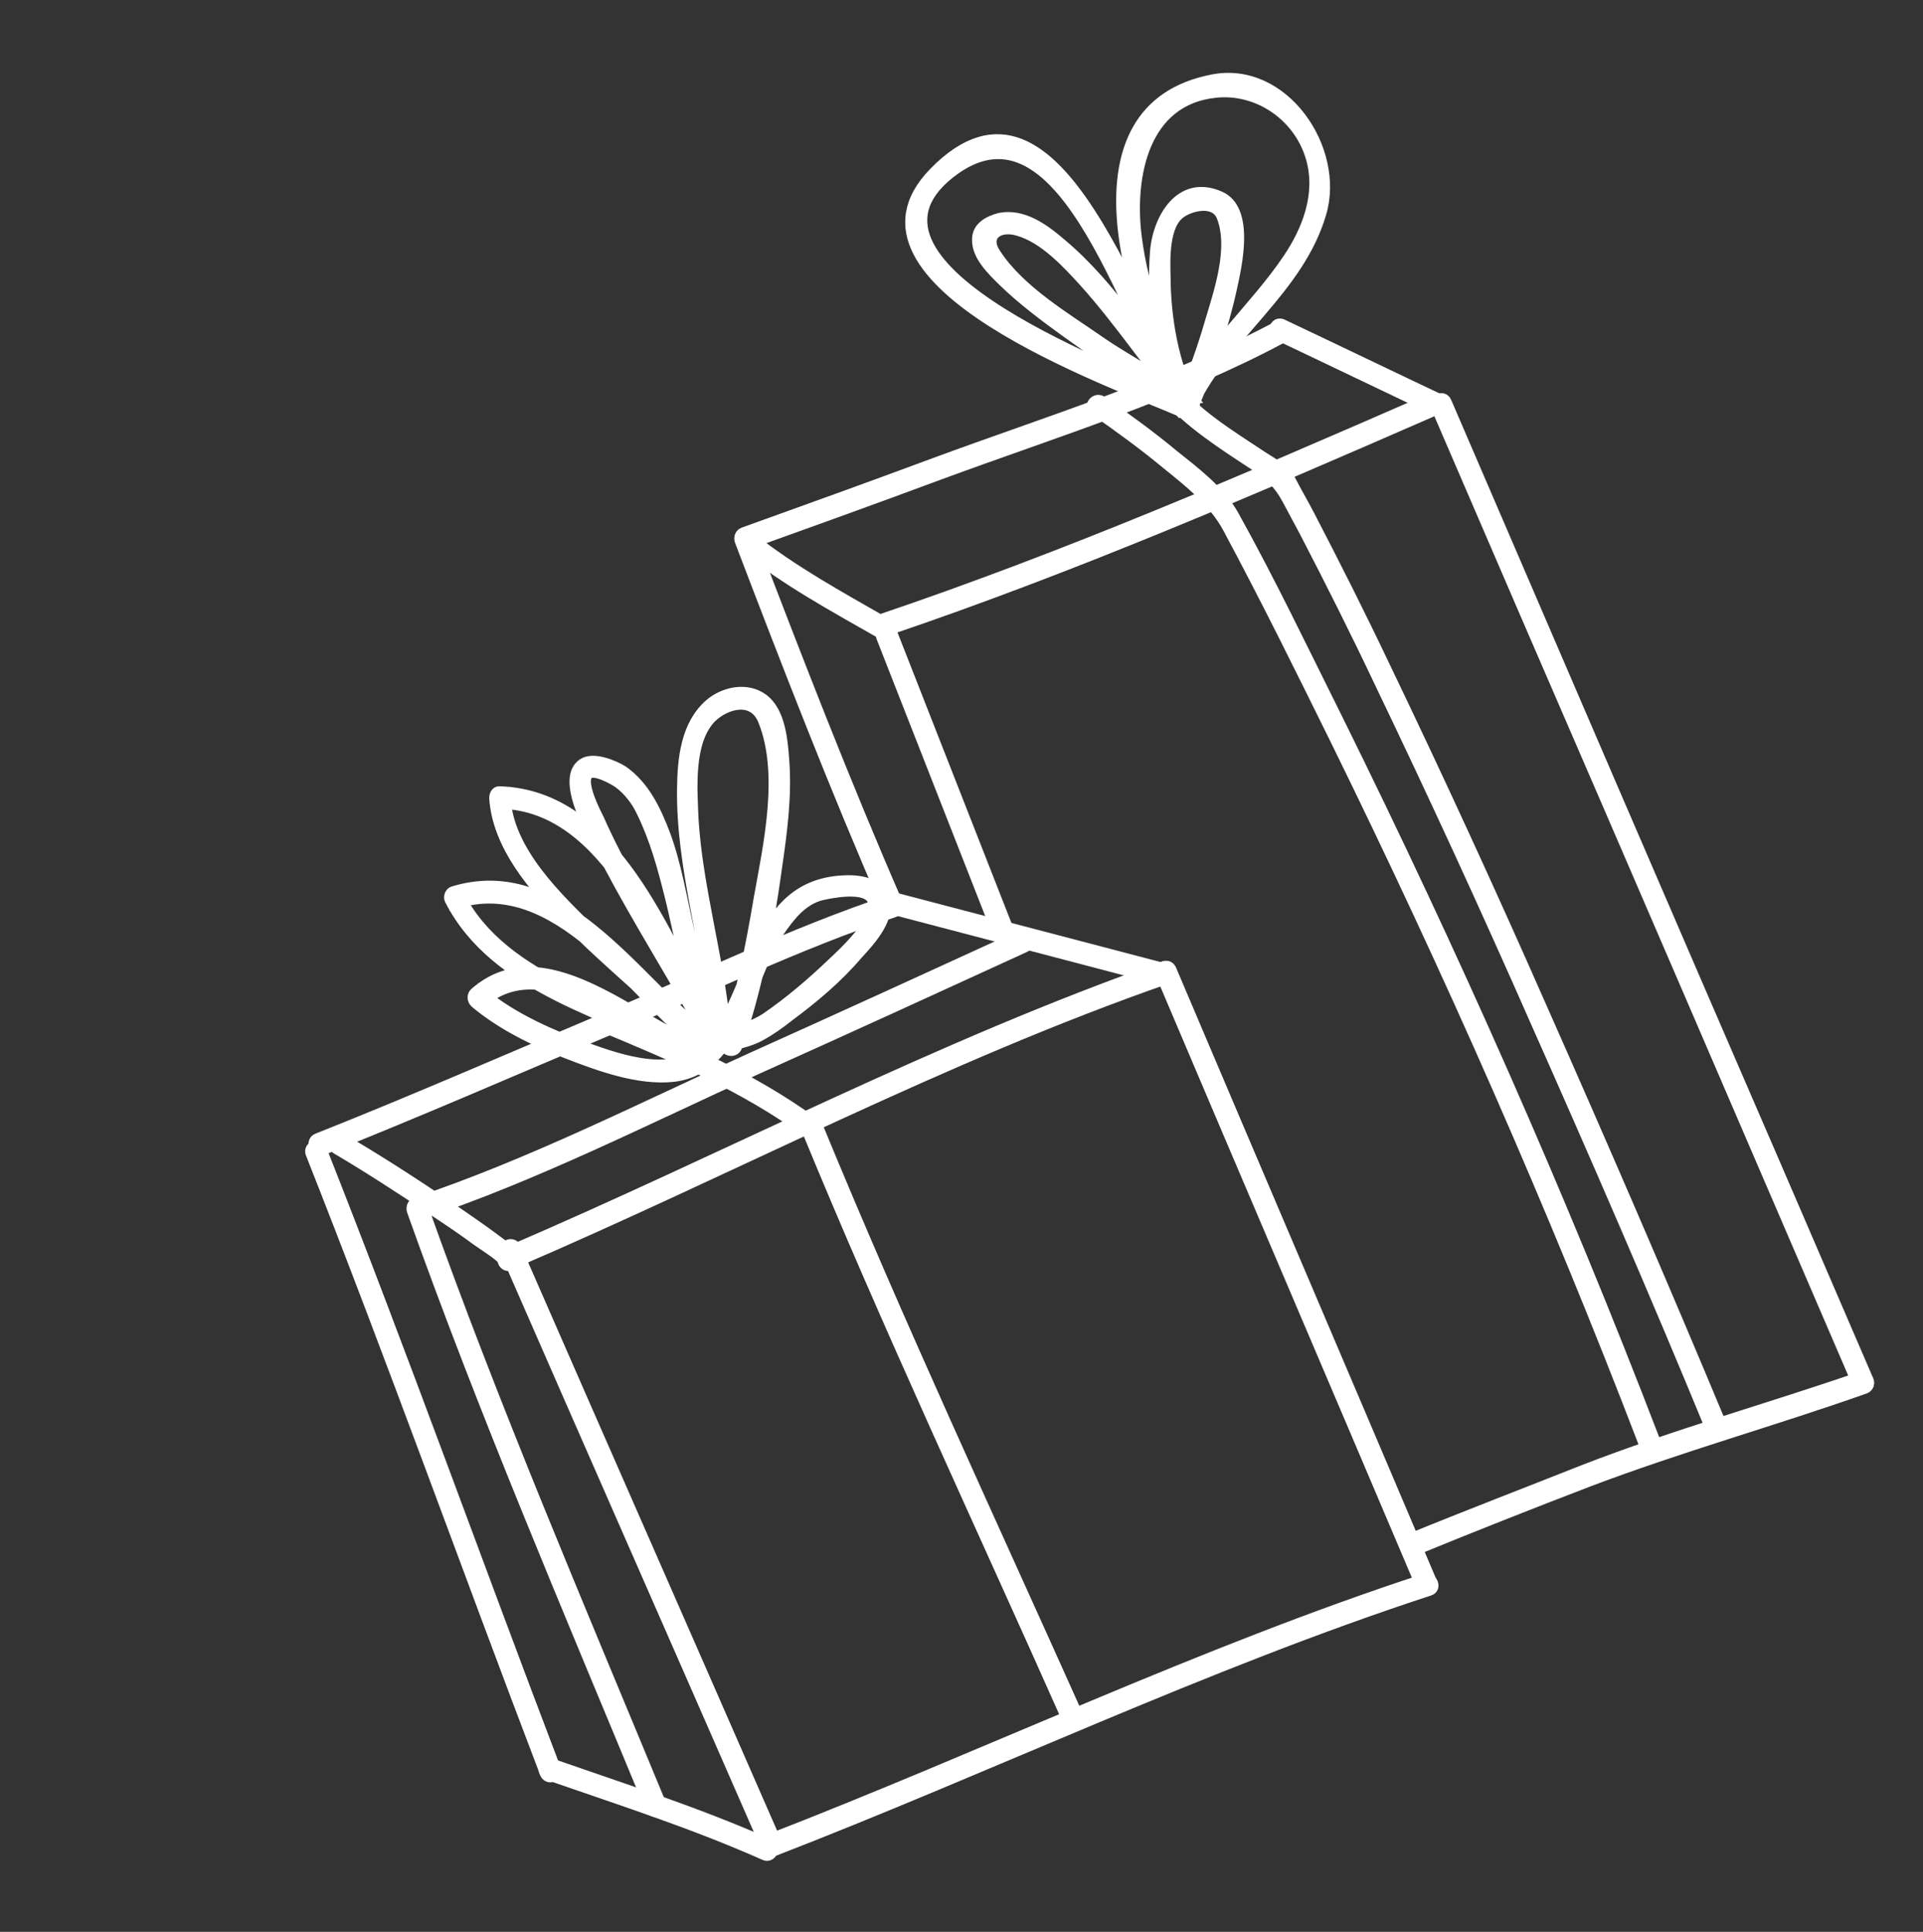 <svg width="231" height="232" viewBox="0 0 231 232" fill="none" xmlns="http://www.w3.org/2000/svg">
<rect x="0" y="0" width="231" height="232" fill="#333333" stroke="none"/>
<path d="M140.817 116.409C151.226 140.931 161.711 165.422 172.152 190.023C172.561 191.047 171.046 191.648 170.637 190.624C160.228 166.102 149.743 141.611 139.302 117.01C138.893 115.986 140.408 115.385 140.817 116.409Z" fill="white" stroke="white"/>
<path d="M171.759 191.126C144.75 199.958 118.988 212.369 92.535 222.592C91.512 222.998 90.859 221.362 91.882 220.956C118.414 210.702 144.098 198.321 171.106 189.49C172.161 189.165 172.814 190.801 171.759 191.126Z" fill="white" stroke="white"/>
<path d="M91.645 221.261C81.313 197.612 70.937 174.073 60.605 150.424C60.196 149.4 61.636 148.829 62.121 149.823C72.453 173.472 82.829 197.011 93.161 220.66C93.646 221.654 92.13 222.255 91.645 221.261Z" fill="white" stroke="white"/>
<path d="M140.437 117.573C113.321 126.996 87.872 140.588 61.587 151.86C60.564 152.266 59.911 150.631 60.933 150.226C87.297 138.922 112.7 125.443 139.783 115.938C140.76 115.646 141.413 117.281 140.437 117.573Z" fill="white" stroke="white"/>
<path d="M60.257 151.386C60.205 151.037 57.786 149.487 57.282 149.129C55.489 147.797 53.65 146.574 51.811 145.352C48.025 142.857 44.238 140.363 40.361 138.088C39.42 137.531 40.046 135.996 40.987 136.552C45.444 139.155 49.811 141.978 54.134 144.91C56.114 146.261 58.095 147.613 60.031 149.075C60.676 149.562 61.76 150.247 61.853 151.134C62.076 152.339 60.448 152.511 60.257 151.386Z" fill="white" stroke="white"/>
<path d="M107.486 109.639C95.898 113.479 84.617 118.997 73.388 123.736C61.846 128.6 50.368 133.628 38.727 138.247C37.705 138.652 37.051 137.017 38.074 136.611C49.715 131.992 61.192 126.965 72.735 122.101C83.963 117.361 95.245 111.843 106.833 108.003C107.888 107.679 108.541 109.315 107.486 109.639Z" fill="white" stroke="white"/>
<path d="M91.79 222.896C83.227 219.084 74.446 216.283 65.756 213.262C64.719 212.923 65.348 211.38 66.385 211.719C75.186 214.79 83.966 217.591 92.42 221.353C93.489 221.772 92.782 223.345 91.79 222.896Z" fill="white" stroke="white"/>
<path d="M38.741 137.994C48.509 162.676 57.413 187.61 66.878 212.412C67.287 213.436 65.772 214.037 65.363 213.013C55.897 188.211 46.994 163.277 37.226 138.596C36.817 137.572 38.332 136.97 38.741 137.994Z" fill="white" stroke="white"/>
<path d="M98.218 134.902C108.085 158.92 119.088 182.487 129.713 206.204C130.198 207.198 128.682 207.799 128.197 206.805C117.68 183.136 106.569 159.521 96.702 135.503C96.292 134.479 97.808 133.878 98.218 134.902Z" fill="white" stroke="white"/>
<path d="M97.033 136.177C89.364 130.556 80.701 126.893 72.07 123.311C71.08 122.863 71.708 121.324 72.697 121.772C81.438 125.404 90.244 129.196 98.023 134.867C98.923 135.535 97.933 136.845 97.033 136.177Z" fill="white" stroke="white"/>
<path d="M123.178 113.855C112.477 118.757 101.777 123.659 90.965 128.511C77.703 134.522 64.387 141.313 50.569 145.935C49.514 146.259 48.861 144.624 49.916 144.301C63.734 139.678 77.049 132.888 90.311 126.876C101.044 122.056 111.745 117.154 122.524 112.22C123.513 111.734 124.167 113.368 123.178 113.855Z" fill="white" stroke="white"/>
<path d="M50.892 144.841C59.503 169.062 69.66 192.76 79.513 216.578C79.922 217.602 78.407 218.203 77.999 217.179C68.145 193.361 58.02 169.742 49.377 145.443C49.045 144.389 50.559 143.788 50.892 144.841Z" fill="white" stroke="white"/>
<path d="M86.94 125.115C88.924 119.607 90.07 113.59 91.049 107.823C92.175 101.534 94.135 92.879 91.554 86.546C90.411 83.74 87.251 84.597 85.513 86.294C82.795 89.116 83.267 94.69 83.409 98.349C83.929 106.691 86.432 114.818 87.218 123.149C87.279 123.961 86.225 124.464 85.743 123.723C82.442 119.156 81.675 112.861 80.316 107.539C79.475 104.151 78.524 100.713 76.951 97.517C76.318 96.184 75.375 94.973 74.218 94.122C73.712 93.762 71.374 92.442 70.728 93.065C69.837 93.969 71.618 97.455 72.055 98.307C73.309 101.162 74.796 103.927 76.25 106.612C79.301 112.112 82.663 117.491 85.714 122.991C85.171 123.203 84.705 123.384 84.161 123.595C78.912 114.028 73.016 96.912 60.125 96.63C60.37 96.349 60.583 95.988 60.828 95.707C61.129 102.184 67.09 107.759 71.433 112.014C75.887 116.319 80.786 120.171 85.039 124.647C85.71 125.408 84.585 126.402 83.903 125.832C75.702 119.176 66.821 104.892 54.845 108.62C54.98 108.289 55.16 107.848 55.295 107.517C60.572 117.816 74.541 120.742 83.882 125.561C84.908 126.091 84.246 127.556 83.252 127.106C75.913 124.109 65.555 113.928 57.976 120.497C57.968 120.036 57.96 119.575 57.952 119.113C61.76 122.276 66.549 124.314 71.175 125.951C75.912 127.639 82.009 129.354 85.436 124.957C90.604 118.211 90.739 106.179 101.222 105.631C103.237 105.498 105.902 105.855 106.428 108.25C106.955 110.646 104.359 113.327 103.055 114.763C100.679 117.544 97.797 119.965 94.894 122.115C93.737 123.029 92.625 123.833 91.37 124.507C89.326 125.673 86.261 125.657 84.601 127.324C83.833 128.088 82.501 127.027 83.269 126.264C85.497 124.004 89.249 123.938 91.939 122.149C94.752 120.22 97.356 118 99.817 115.65C100.987 114.545 105.929 110.116 104.626 108.023C103.772 106.59 99.938 107.338 98.786 107.6C96.481 108.125 94.951 110.113 93.655 112.01C89.922 117.641 88.954 128.511 80.869 129.426C76.639 129.863 71.98 128.146 68.028 126.618C64.187 125.14 60.149 123.181 56.991 120.509C56.562 120.118 56.566 119.467 56.967 119.125C65.27 111.903 75.881 122.264 83.96 125.531C83.735 126.082 83.555 126.524 83.33 127.076C73.404 121.927 59.435 119.001 53.897 108.06C53.733 107.66 53.958 107.108 54.347 106.957C67.288 102.946 76.169 117.231 85.052 124.456C84.684 124.878 84.283 125.219 83.915 125.641C78.804 120.385 73.002 115.862 67.89 110.606C64.021 106.631 59.649 101.645 59.267 95.85C59.259 95.388 59.517 94.917 59.97 94.926C73.989 95.326 80.106 112.542 85.825 123.041C86.327 124.053 84.851 124.627 84.271 123.645C80.575 117.003 76.522 110.592 72.981 103.89C71.866 101.816 66.751 93.683 69.952 91.602C71.219 90.738 73.692 91.727 74.893 92.467C77.537 94.318 78.934 97.303 80.032 100.22C82.674 107.364 82.692 116.459 87.21 122.688C86.744 122.869 86.201 123.081 85.735 123.262C84.879 113.658 81.699 104.308 81.828 94.692C81.874 91.052 82.289 86.991 85.138 84.49C86.863 82.983 89.667 82.357 91.694 83.798C93.864 85.369 94.128 88.888 94.311 91.324C94.637 95.655 94.055 99.967 93.441 104.2C92.441 111.46 91.041 119.063 88.595 125.864C88.079 126.808 86.535 126.108 86.94 125.115Z" fill="white" stroke="white"/>
<path d="M140.066 117.946C129.078 115.064 118.089 112.183 107.1 109.302C106.094 109.042 106.283 107.296 107.322 107.636C118.311 110.517 129.299 113.398 140.288 116.28C141.294 116.539 141.072 118.205 140.066 117.946Z" fill="white" stroke="white"/>
<path d="M119.992 112.831C115.252 100.749 110.512 88.667 105.773 76.585C105.363 75.561 106.879 74.96 107.288 75.984C112.028 88.066 116.768 100.148 121.507 112.23C121.917 113.254 120.401 113.855 119.992 112.831Z" fill="white" stroke="white"/>
<path d="M105.63 74.307C128.034 66.741 149.72 57.375 171.373 47.928C172.395 47.522 173.015 49.076 172.026 49.563C150.373 59.011 128.687 68.376 106.283 75.943C105.228 76.267 104.575 74.631 105.63 74.307Z" fill="white" stroke="white"/>
<path d="M173.871 48.241C187.192 79.179 200.481 110.038 213.878 140.945C217.439 149.204 221.001 157.462 224.562 165.721C224.971 166.745 223.456 167.346 223.047 166.322C209.726 135.384 196.437 104.525 183.04 73.618C179.478 65.359 175.917 57.101 172.355 48.842C171.947 47.818 173.462 47.217 173.871 48.241Z" fill="white" stroke="white"/>
<path d="M224.091 166.864C213.076 170.755 201.847 173.88 190.93 178.016C183.821 180.738 176.823 183.511 169.779 186.396C168.757 186.801 168.103 185.167 169.125 184.762C176.169 181.876 183.2 179.185 190.277 176.381C201.16 172.163 212.39 169.039 223.437 165.23C224.459 164.825 225.113 166.459 224.091 166.864Z" fill="white" stroke="white"/>
<path d="M172.828 49.592C166.383 46.545 159.905 43.417 153.46 40.37C152.47 39.921 153.099 38.381 154.088 38.83C160.533 41.877 167.011 45.005 173.456 48.052C174.446 48.5 173.85 50.12 172.828 49.592Z" fill="white" stroke="white"/>
<path d="M154.154 40.651C141.169 47.602 126.633 52.042 112.817 57.143C105.201 59.975 97.553 62.725 89.904 65.474C88.882 65.88 88.229 64.245 89.251 63.839C96.9 61.089 104.548 58.34 112.164 55.508C125.98 50.406 140.437 45.998 153.501 39.016C154.458 38.447 155.033 40.113 154.154 40.651Z" fill="white" stroke="white"/>
<path d="M105.628 76.121C100.147 72.99 94.293 69.82 89.357 65.83C88.536 65.133 89.525 63.826 90.345 64.522C95.248 68.432 100.884 71.503 106.255 74.585C107.197 75.142 106.571 76.678 105.628 76.121Z" fill="white" stroke="white"/>
<path d="M90.286 64.423C95.941 79.242 101.671 94.03 107.976 108.499C108.385 109.523 106.946 110.094 106.461 109.101C100.124 94.553 94.394 79.764 88.77 65.024C88.362 64 89.877 63.399 90.286 64.423Z" fill="white" stroke="white"/>
<path d="M140.575 45.716C143.532 49.574 147.692 52.044 151.655 54.682C152.966 55.535 154.289 56.201 155.087 57.531C155.872 59.048 156.702 60.456 157.487 61.974C160.596 67.965 163.63 73.986 166.479 79.988C172.9 93.352 179.125 106.884 185.123 120.507C192.538 137.225 199.834 154.081 206.901 171.027C207.313 172.053 205.793 172.652 205.382 171.627C198.612 155.203 191.538 138.899 184.312 122.654C178.315 109.032 172.09 95.499 165.669 82.135C162.756 75.975 159.691 69.876 156.582 63.885C155.892 62.604 155.201 61.323 154.48 59.963C153.46 58.081 152.377 57.138 150.573 55.932C146.749 53.421 142.849 50.94 139.79 47.487C139.588 47.202 139.385 46.916 139.214 46.71C138.606 45.853 139.891 44.889 140.575 45.716Z" fill="white" stroke="white"/>
<path d="M132.394 48.054C135.326 50.095 138.182 52.166 140.949 54.455C143.545 56.537 146.68 58.863 148.327 61.868C152.748 69.809 156.668 78.039 160.709 86.13C174.707 114.415 187.553 143.337 198.847 172.78C199.259 173.805 197.74 174.405 197.328 173.38C186.35 144.726 173.929 116.641 160.431 89.164C156.168 80.521 151.906 71.878 147.371 63.434C145.661 60.271 142.71 57.963 139.974 55.753C137.207 53.464 134.351 51.393 131.419 49.352C130.494 48.803 131.469 47.505 132.394 48.054Z" fill="white" stroke="white"/>
<path d="M141.875 48.142C144.984 41.639 150.627 36.937 154.608 31.024C156.911 27.62 158.588 23.346 157.388 19.076C155.94 13.975 151.003 10.694 146.007 11.243C137.545 12.12 135.792 21.067 136.618 28.175C137.457 35.093 140.111 42.048 143.501 48.159C142.958 48.37 142.492 48.552 141.948 48.763C139.085 43.283 138.18 36.205 138.641 30.268C138.945 26.156 141.756 21.348 146.578 23.466C150.298 25.084 148.68 31.936 148.086 34.674C147.013 39.55 145.343 44.285 143.497 48.811C143.227 49.473 142.508 49.474 142.046 49.004C135.676 41.544 128.152 9.829 114.142 20.943C100.133 32.056 135.421 44.893 142.451 48.01C142.193 48.482 141.935 48.954 141.6 49.456C140.358 48.174 138.527 47.215 137.039 46.214C134.064 44.214 131.089 42.213 128.159 40.102C125.483 38.171 122.773 36.16 120.387 33.838C119.035 32.506 117.253 30.785 117.266 28.829C117.222 27.175 118.71 26.41 120.096 26.057C122.933 25.511 125.5 27.392 127.58 29.183C133.864 34.447 138.121 41.8 143.436 47.999C144.139 48.84 142.826 49.815 142.123 48.974C137.972 44.087 134.422 38.688 130.149 33.942C128.028 31.609 125.303 28.675 122.254 27.818C120.1 27.17 118.321 28.326 119.702 30.389C122.594 34.837 128.14 38.067 132.414 41.048C135.675 43.309 139.901 45.287 142.782 48.16C143.419 48.841 142.892 49.975 141.931 49.606C133.941 46.119 99.102 33.943 112.119 20.615C127.488 4.886 136.715 40.118 143.514 47.968C142.905 48.02 142.373 48.041 141.875 48.142C143.135 45.051 144.33 41.8 145.259 38.56C146.324 34.988 148.096 29.841 146.671 26.123C145.965 24.169 143.238 24.765 141.97 25.63C139.914 26.987 140.063 31.108 140.115 33.224C140.138 38.137 141.063 43.721 143.391 48.109C143.893 49.121 142.417 49.695 141.837 48.713C135.715 37.442 127.534 12.948 145.632 9.439C154.299 7.74 161.138 17.897 158.816 25.672C156.098 34.902 147.384 40.241 143.354 48.681C142.982 49.754 141.437 49.055 141.875 48.142Z" fill="white"/>
<path d="M141.875 48.142C144.984 41.639 150.627 36.937 154.608 31.024C156.911 27.62 158.588 23.346 157.388 19.076C155.94 13.975 151.003 10.694 146.007 11.243C137.545 12.12 135.792 21.067 136.618 28.175C137.457 35.093 140.111 42.048 143.501 48.159C142.958 48.37 142.492 48.552 141.948 48.763C139.085 43.283 138.18 36.205 138.641 30.268C138.945 26.156 141.756 21.348 146.578 23.466C150.298 25.084 148.68 31.936 148.086 34.674C147.013 39.55 145.343 44.285 143.497 48.811C143.227 49.473 142.508 49.474 142.046 49.004C135.676 41.544 128.152 9.829 114.142 20.943C100.133 32.056 135.421 44.893 142.451 48.01C142.193 48.482 141.935 48.954 141.6 49.456C140.358 48.174 138.527 47.215 137.039 46.214C134.064 44.214 131.089 42.213 128.159 40.102C125.483 38.171 122.773 36.16 120.387 33.838C119.035 32.506 117.253 30.785 117.266 28.829C117.222 27.175 118.71 26.41 120.096 26.057C122.933 25.511 125.5 27.392 127.58 29.183C133.864 34.447 138.121 41.8 143.436 47.999C144.139 48.84 142.826 49.815 142.123 48.974C137.972 44.087 134.422 38.688 130.149 33.942C128.028 31.609 125.303 28.675 122.254 27.818C120.1 27.17 118.321 28.326 119.702 30.389C122.594 34.837 128.14 38.067 132.414 41.048C135.675 43.309 139.901 45.287 142.782 48.16C143.419 48.841 142.892 49.975 141.931 49.606C133.941 46.119 99.102 33.943 112.119 20.615C127.488 4.886 136.715 40.118 143.514 47.968C142.905 48.02 142.373 48.041 141.875 48.142ZM141.875 48.142C143.135 45.051 144.33 41.8 145.259 38.56C146.324 34.988 148.096 29.841 146.671 26.123C145.965 24.169 143.238 24.765 141.97 25.63C139.914 26.987 140.063 31.108 140.115 33.224C140.138 38.137 141.063 43.721 143.391 48.109C143.893 49.121 142.417 49.695 141.837 48.713C135.715 37.442 127.534 12.948 145.632 9.439C154.299 7.74 161.138 17.897 158.816 25.672C156.098 34.902 147.384 40.241 143.354 48.681C142.982 49.754 141.437 49.055 141.875 48.142Z" stroke="white"/>
</svg>
